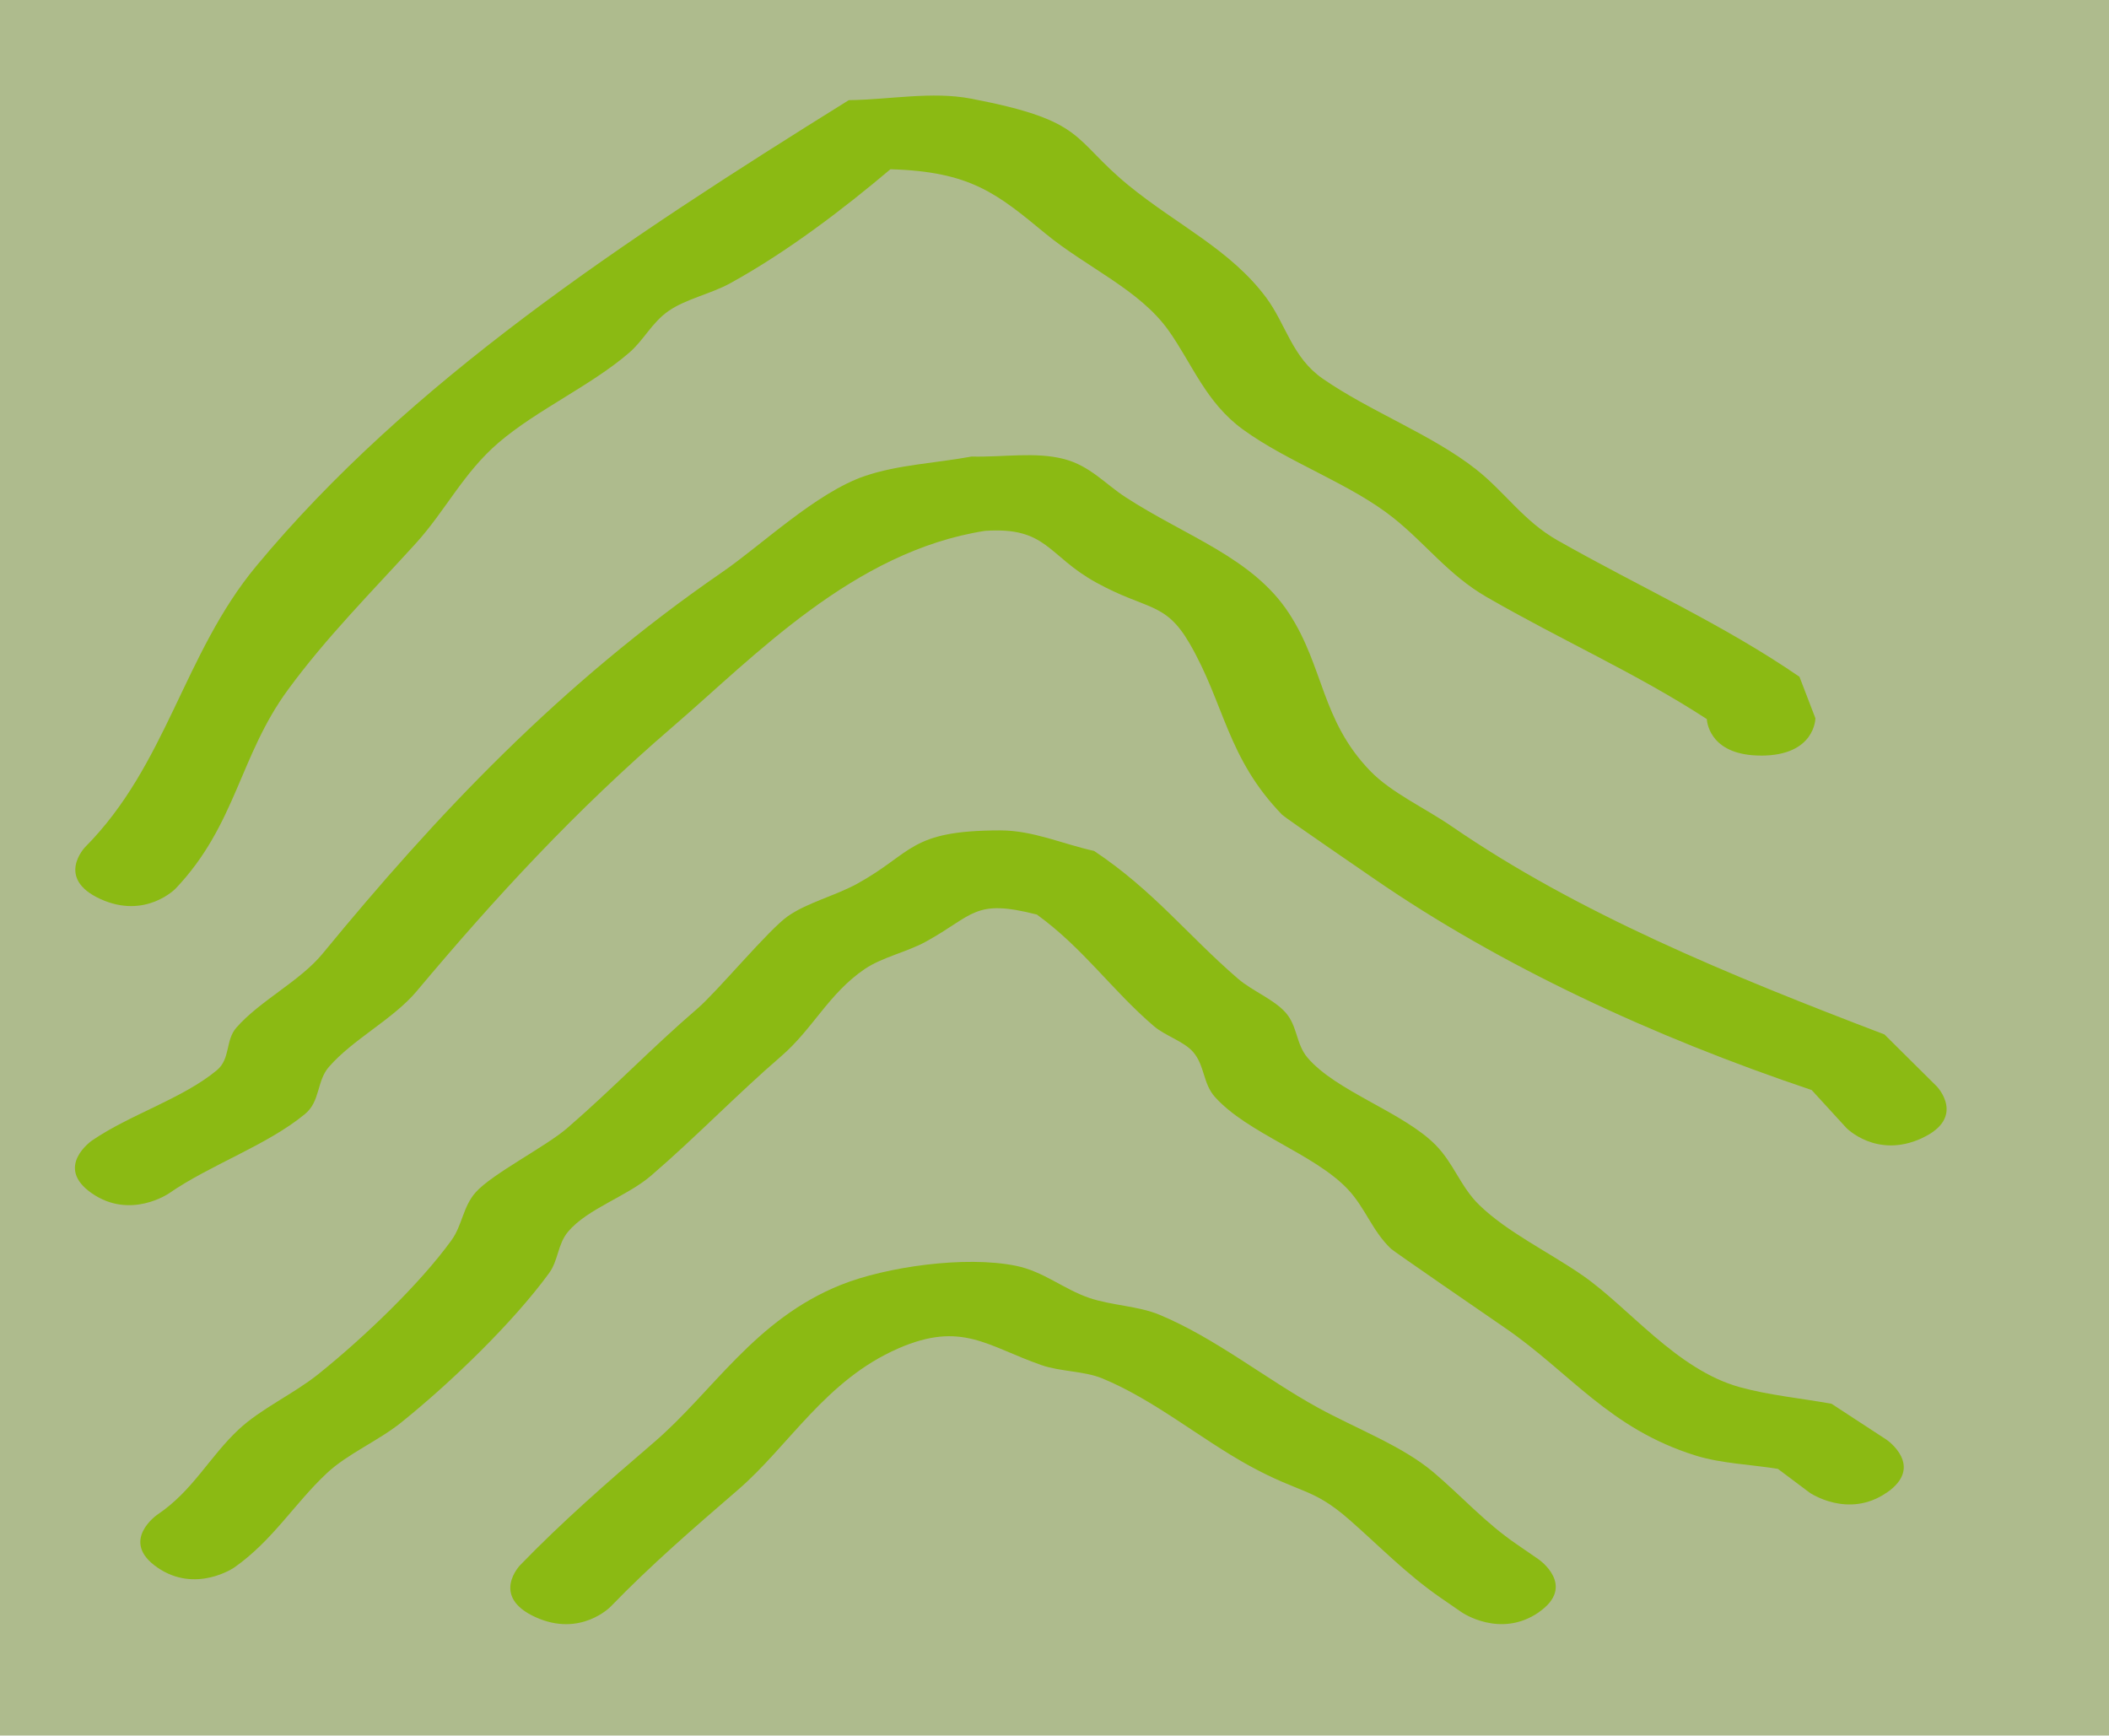 <svg version="1.1" xmlns="http://www.w3.org/2000/svg" xmlns:xlink="http://www.w3.org/1999/xlink" width="59" height="48.557" viewBox="0,0,59,48.557"><g transform="translate(-381.206,-11.361)"><g data-paper-data="{&quot;isPaintingLayer&quot;:true}" fill-rule="nonzero" stroke="none" stroke-linecap="butt" stroke-linejoin="miter" stroke-miterlimit="10" stroke-dasharray="" stroke-dashoffset="0" style="mix-blend-mode: normal"><path d="M381.206,59.917v-48.557h59v48.557z" fill="#aebb8d" stroke-width="0"/><path d="M430.474,32.5c-1.383,0 -1.508,-0.866 -1.52,-1.022c-1.961,-1.277 -4.071,-2.207 -6.168,-3.419c-1.052,-0.609 -1.698,-1.489 -2.595,-2.205c-1.208,-0.965 -2.951,-1.555 -4.221,-2.483c-1.031,-0.753 -1.411,-1.829 -2.07,-2.759c-0.812,-1.146 -2.296,-1.768 -3.447,-2.716c-1.354,-1.115 -2.089,-1.735 -4.337,-1.8c-1.304,1.101 -2.871,2.303 -4.484,3.191c-0.532,0.293 -1.232,0.436 -1.714,0.768c-0.482,0.332 -0.69,0.813 -1.116,1.179c-1.069,0.92 -2.579,1.595 -3.649,2.512c-0.982,0.841 -1.484,1.902 -2.315,2.817c-1.277,1.404 -2.493,2.619 -3.577,4.096c-1.357,1.85 -1.45,3.781 -3.142,5.562c0,0 -0.843,0.871 -2.109,0.29c-1.265,-0.58 -0.422,-1.451 -0.422,-1.451c2.283,-2.299 2.751,-5.407 4.784,-7.858c4.269,-5.147 10.244,-9.096 16.579,-13.039c1.14,-0.014 2.322,-0.252 3.421,-0.042c3.243,0.622 2.799,1.112 4.407,2.427c1.356,1.109 2.851,1.795 3.852,3.144c0.553,0.746 0.722,1.67 1.58,2.264c1.33,0.922 3.054,1.562 4.295,2.541c0.803,0.634 1.328,1.446 2.271,1.981c2.32,1.317 4.636,2.35 6.77,3.818l0.445,1.159c0,0 0,1.046 -1.521,1.046z" fill="#8bba13" stroke-width="0.5"/><path d="M434.967,43.207c-1.265,0.58 -2.109,-0.29 -2.109,-0.29l-0.969,-1.059c-4.47,-1.502 -8.714,-3.483 -12.222,-5.898c-0.186,-0.128 -2.52,-1.728 -2.591,-1.802c-1.546,-1.596 -1.61,-3.104 -2.59,-4.793c-0.686,-1.183 -1.182,-0.918 -2.615,-1.707c-1.358,-0.747 -1.37,-1.563 -3.108,-1.445c-3.68,0.572 -6.457,3.52 -8.742,5.485c-2.729,2.347 -4.971,4.786 -7.16,7.396c-0.656,0.782 -1.783,1.342 -2.455,2.118c-0.346,0.4 -0.235,0.96 -0.668,1.317c-1.066,0.879 -2.634,1.409 -3.808,2.221c0,0 -1.075,0.74 -2.15,0c-1.075,-0.74 0,-1.48 0,-1.48c1.065,-0.73 2.53,-1.169 3.491,-1.965c0.388,-0.321 0.235,-0.837 0.548,-1.194c0.664,-0.757 1.779,-1.299 2.411,-2.068c3.173,-3.862 6.62,-7.536 11.188,-10.68c1.083,-0.745 2.623,-2.219 3.976,-2.682c0.925,-0.317 1.998,-0.364 2.996,-0.547c0.864,0.024 1.785,-0.141 2.592,0.072c0.717,0.189 1.151,0.701 1.71,1.064c1.693,1.102 3.554,1.688 4.573,3.247c0.981,1.499 0.898,2.993 2.276,4.416c0.591,0.61 1.521,1.028 2.275,1.546c3.517,2.421 7.759,4.166 12.108,5.823l1.464,1.453c0,0 0.843,0.871 -0.422,1.451z" fill="#8bba13" stroke-width="0.5"/><path d="M433.983,53.123c-1.075,0.74 -2.15,0 -2.15,0l-0.89,-0.667c-0.766,-0.124 -1.582,-0.149 -2.299,-0.372c-2.418,-0.752 -3.52,-2.327 -5.326,-3.566c-0.477,-0.327 -3.121,-2.146 -3.2,-2.221c-0.53,-0.506 -0.719,-1.153 -1.216,-1.674c-0.94,-0.985 -2.802,-1.559 -3.709,-2.573c-0.336,-0.376 -0.281,-0.876 -0.608,-1.256c-0.259,-0.3 -0.782,-0.452 -1.099,-0.724c-1.187,-1.018 -1.962,-2.169 -3.273,-3.122c-1.759,-0.45 -1.754,0.013 -3.102,0.756c-0.532,0.293 -1.229,0.438 -1.714,0.768c-1.005,0.683 -1.451,1.675 -2.332,2.435c-1.258,1.085 -2.383,2.261 -3.649,3.349c-0.676,0.58 -1.772,0.919 -2.315,1.561c-0.298,0.352 -0.27,0.801 -0.536,1.165c-0.99,1.358 -2.71,3.031 -4.137,4.178c-0.634,0.51 -1.501,0.875 -2.078,1.416c-0.913,0.856 -1.511,1.881 -2.591,2.64c0,0 -1.075,0.74 -2.15,0c-1.075,-0.74 0,-1.48 0,-1.48c0.99,-0.663 1.456,-1.618 2.275,-2.383c0.624,-0.584 1.537,-0.994 2.223,-1.544c1.282,-1.028 2.843,-2.525 3.727,-3.746c0.308,-0.425 0.32,-0.941 0.681,-1.346c0.457,-0.513 1.962,-1.28 2.551,-1.788c1.264,-1.09 2.384,-2.264 3.649,-3.349c0.556,-0.476 1.998,-2.216 2.534,-2.588c0.549,-0.382 1.326,-0.571 1.936,-0.906c1.569,-0.863 1.449,-1.493 4.005,-1.493c0.918,0 1.749,0.383 2.624,0.575c1.67,1.115 2.598,2.343 4.026,3.575c0.399,0.344 1.002,0.574 1.334,0.95c0.332,0.377 0.286,0.874 0.608,1.256c0.798,0.945 2.689,1.532 3.59,2.45c0.508,0.517 0.693,1.165 1.216,1.674c0.782,0.76 1.928,1.306 2.883,1.965c1.301,0.898 2.635,2.643 4.406,3.132c0.821,0.227 1.711,0.31 2.567,0.465l1.543,1.008c0,0 1.075,0.74 0,1.48z" fill="#8bba13" stroke-width="0.5"/><path d="M424.251,56.471c-1.075,0.74 -2.15,0 -2.15,0l-0.608,-0.419c-0.95,-0.659 -1.701,-1.44 -2.534,-2.169c-1.047,-0.918 -1.344,-0.711 -2.829,-1.529c-1.333,-0.734 -2.645,-1.837 -4.093,-2.431c-0.509,-0.208 -1.165,-0.185 -1.693,-0.369c-1.518,-0.528 -2.232,-1.242 -4.007,-0.468c-2.035,0.887 -3.053,2.72 -4.489,3.959c-1.256,1.084 -2.426,2.095 -3.56,3.266c0,0 -0.843,0.871 -2.109,0.29c-1.265,-0.58 -0.422,-1.451 -0.422,-1.451c1.184,-1.222 2.42,-2.301 3.739,-3.432c1.662,-1.425 2.822,-3.445 5.242,-4.413c1.246,-0.498 3.463,-0.821 4.89,-0.53c0.777,0.159 1.326,0.651 2.052,0.899c0.619,0.211 1.365,0.223 1.956,0.468c1.57,0.653 2.982,1.8 4.422,2.592c1.091,0.601 2.372,1.074 3.253,1.82c0.787,0.667 1.445,1.412 2.332,2.016l0.608,0.419c0,0 1.075,0.74 0,1.48z" fill="#8bba13" stroke-width="0.5"/></g></g></svg>